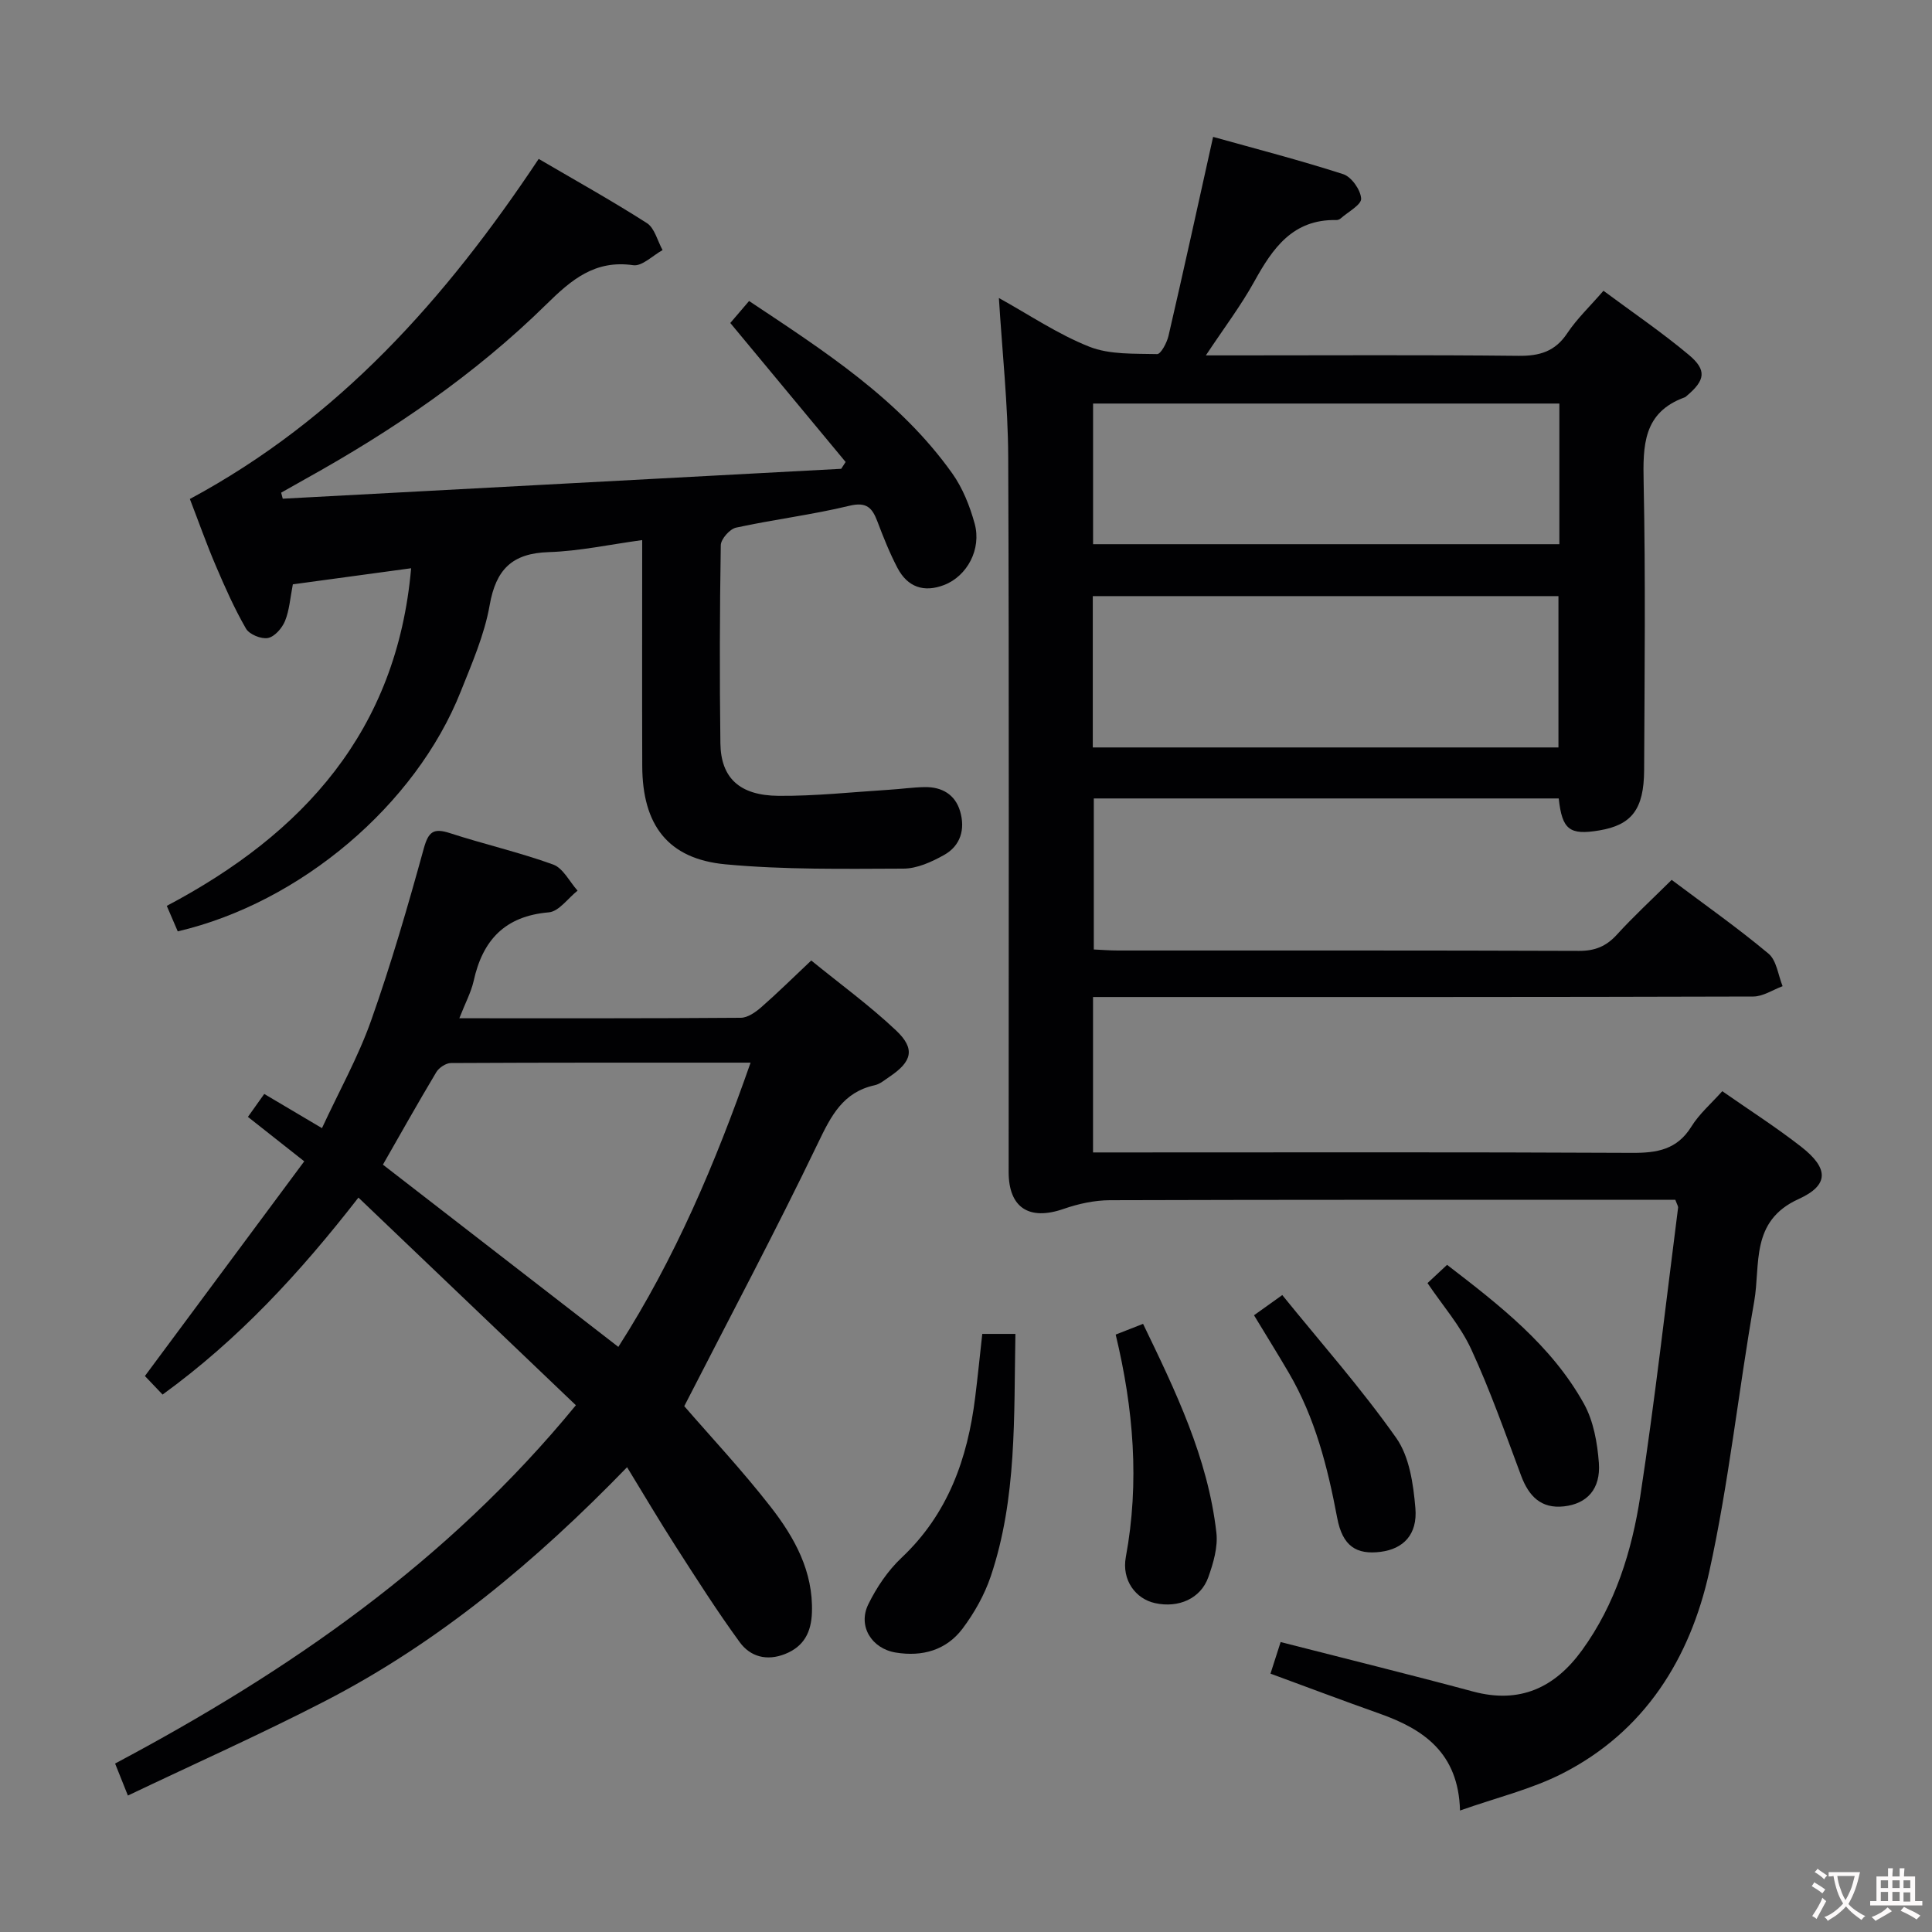 <svg enable-background="new 0 0 400 400" viewBox="0 0 400 400" xmlns="http://www.w3.org/2000/svg"><rect x="0" y="0" width="400" height="400" fill="#808080" stroke="none"/><g fill="#010103"><path d="m346.1 182.17c6.89 5.17 13.7 9.96 20.06 15.28 1.67 1.4 1.98 4.44 2.91 6.73-2.02.75-4.04 2.13-6.07 2.14-43.5.13-86.99.1-130.49.1-1.97 0-3.94 0-6.21 0v32.18h6.09c35.16 0 70.33-.09 105.49.09 5.18.03 9.34-.66 12.3-5.44 1.64-2.64 4.11-4.77 6.4-7.33 5.49 3.84 11.1 7.42 16.32 11.49 5.7 4.45 5.88 7.94-.54 10.85-10.04 4.56-7.83 13.56-9.17 21.19-3.28 18.63-5.24 37.53-9.31 55.97-3.97 17.95-13.37 33.1-30.44 41.78-6.41 3.26-13.61 4.98-21.16 7.65-.32-11.93-7.52-16.83-16.67-20.07-7.49-2.65-14.92-5.46-22.57-8.27.71-2.23 1.4-4.37 2.1-6.54 13.54 3.47 26.72 6.71 39.83 10.24 9.69 2.6 16.93-.78 22.56-8.53 6.91-9.52 10.33-20.55 12.07-31.9 3.03-19.85 5.28-39.82 7.83-59.74.04-.29-.2-.62-.57-1.63-1.68 0-3.62 0-5.56 0-37.16 0-74.33-.04-111.49.08-3.21.01-6.55.74-9.6 1.8-7.12 2.48-11.38-.22-11.38-7.65-.01-49.33.11-98.66-.09-147.99-.05-10.89-1.24-21.77-1.93-32.95 6.18 3.41 12.16 7.48 18.72 10.08 4.24 1.68 9.32 1.41 14.04 1.53.77.02 2.03-2.36 2.36-3.79 3.1-13.39 6.04-26.82 9.23-41.18 8.65 2.42 17.89 4.8 26.94 7.72 1.7.55 3.6 3.24 3.71 5.05.08 1.28-2.7 2.75-4.22 4.1-.23.21-.61.36-.92.35-9.01-.19-13.17 5.83-16.99 12.74-2.77 5.01-6.27 9.62-10.02 15.28h6.22c19.5 0 39-.12 58.5.09 4.38.05 7.59-.89 10.11-4.69 2-3 4.69-5.54 7.49-8.78 6.05 4.49 12.09 8.6 17.66 13.26 3.8 3.18 3.41 5.28-.43 8.51-.13.11-.25.24-.4.29-8.64 3.13-8.67 9.98-8.51 17.69.41 19.82.19 39.66.1 59.49-.04 8.15-2.6 11.37-9.29 12.49-6.15 1.03-7.69-.14-8.39-6.62-31.92 0-63.88 0-96.26 0v31.27c1.72.08 3.34.21 4.97.21 31.83.01 63.66-.04 95.49.08 3.29.01 5.61-.93 7.81-3.33 3.44-3.78 7.24-7.28 11.37-11.37zm-23.44-27.42c0-10.62 0-20.98 0-31.33-32.35 0-64.35 0-96.41 0v31.33zm.19-71.2c-32.51 0-64.53 0-96.54 0v29.12h96.54c0-9.8 0-19.26 0-29.12z"/><path d="m95.1 210.82c20 0 39.14.05 58.28-.1 1.41-.01 3.03-1.14 4.19-2.15 3.38-2.95 6.57-6.11 10.39-9.71 5.9 4.81 12.06 9.29 17.56 14.48 4.04 3.82 3.32 6.46-1.39 9.61-.96.64-1.93 1.49-3.01 1.73-6.6 1.44-9.05 6.33-11.76 11.97-8.77 18.24-18.29 36.12-27.69 54.48 5.43 6.28 12.02 13.31 17.91 20.88 4.92 6.32 8.82 13.34 8.52 21.86-.14 4.01-1.61 7-5.55 8.57-3.79 1.51-7.2.57-9.39-2.43-4.68-6.41-8.95-13.13-13.24-19.81-3.4-5.29-6.59-10.71-10.09-16.43-18.89 19.49-39.01 36.29-62.59 48.45-13.26 6.84-26.91 12.92-40.76 19.53-1.03-2.57-1.75-4.38-2.65-6.63 35.84-19.04 68.78-41.7 95.4-74.18-15.04-14.36-29.8-28.45-45.02-42.99-12.17 15.66-24.86 29.39-40.55 40.78-1.31-1.37-2.61-2.73-3.66-3.84 11.04-14.88 21.89-29.49 32.99-44.45-4.32-3.41-7.81-6.16-11.66-9.2 1.08-1.51 2.09-2.93 3.38-4.75 3.82 2.27 7.48 4.43 11.95 7.08 3.52-7.6 7.49-14.7 10.17-22.26 4.14-11.7 7.61-23.66 10.91-35.64.97-3.52 2.04-4.27 5.41-3.18 7.08 2.3 14.38 3.97 21.37 6.5 2.07.75 3.39 3.55 5.06 5.41-1.98 1.56-3.86 4.31-5.95 4.49-9.1.77-13.71 5.75-15.57 14.23-.55 2.39-1.76 4.61-2.96 7.7zm32.92 68.04c11.71-18.26 20.09-38 27.38-58.85-21.14 0-41.59-.03-62.05.08-1.03.01-2.46.96-3.02 1.89-3.82 6.39-7.47 12.89-11.05 19.15 16.1 12.46 32.12 24.86 48.74 37.73z"/><path d="m39.31 103.31c30.84-16.58 52.99-41.5 72.22-70.41 7.44 4.36 15.07 8.6 22.4 13.29 1.61 1.03 2.19 3.68 3.25 5.59-2.03 1.11-4.24 3.39-6.07 3.13-7.92-1.15-12.8 2.99-17.96 8.07-14.8 14.56-31.85 26.15-49.96 36.21-1.67.93-3.32 1.87-4.98 2.81.11.42.22.84.33 1.25 38.54-2.06 77.08-4.13 115.62-6.19.31-.47.61-.94.92-1.41-7.89-9.51-15.79-19.02-23.88-28.78 1.03-1.21 2.3-2.69 3.89-4.55 15.57 10.37 31.13 20.32 42.07 35.7 2.16 3.04 3.63 6.75 4.63 10.38 1.46 5.31-1.56 10.87-6.3 12.71-4.21 1.63-7.6.44-9.68-3.53-1.61-3.07-2.91-6.33-4.14-9.58-1.07-2.83-2.21-4.16-5.83-3.28-7.73 1.87-15.67 2.83-23.44 4.52-1.31.28-3.15 2.37-3.17 3.65-.22 13.66-.26 27.33-.08 40.99.09 7.16 3.94 10.83 12.05 10.89 7.63.06 15.26-.78 22.89-1.26 2.48-.15 4.95-.52 7.43-.55 3.5-.04 6.22 1.53 7.25 4.97 1.11 3.72.13 7.17-3.32 9.09-2.55 1.43-5.58 2.81-8.4 2.82-12.28.04-24.63.25-36.84-.89-11.92-1.11-17.2-8.12-17.24-20.36-.05-15.31-.01-30.61-.01-46.77-6.73.91-13.02 2.29-19.36 2.49-7.57.24-10.92 3.58-12.22 10.98-1.08 6.14-3.67 12.06-6 17.91-9.33 23.47-33.18 43.69-58.58 49.63-.66-1.52-1.34-3.12-2.27-5.28 28.25-14.92 47.64-36.21 50.59-69.9-8.16 1.11-16.3 2.22-24.49 3.33-.55 2.8-.71 5.35-1.62 7.59-.6 1.47-2.14 3.25-3.53 3.52s-3.86-.74-4.55-1.94c-2.39-4.14-4.35-8.56-6.23-12.97-1.94-4.52-3.58-9.19-5.39-13.87z"/><path d="m210.23 276.17c-.33 17.16.34 34-5.1 50.18-1.3 3.85-3.41 7.6-5.86 10.86-3.37 4.45-8.32 5.84-13.83 4.93-4.96-.81-7.88-5.46-5.67-9.98 1.72-3.51 4.05-6.97 6.88-9.64 9.63-9.07 13.68-20.53 15.25-33.21.53-4.26.96-8.54 1.47-13.14z"/><path d="m230.99 276.31c1.94-.76 3.61-1.41 5.67-2.22 6.69 13.86 13.42 27.7 15.18 43.24.34 2.98-.63 6.29-1.67 9.21-1.58 4.44-6.17 6.44-11.03 5.37-4.02-.88-6.93-4.75-6.05-9.54 2.86-15.46 1.6-30.7-2.1-46.06z"/><path d="m295.55 265.65c1.31-1.23 2.51-2.35 4.05-3.78 10.81 8.32 21.59 16.63 28.33 28.75 1.99 3.58 2.79 8.1 3.1 12.27.39 5.39-2.44 8.46-7.25 8.99-4.73.52-7.26-2.12-8.84-6.33-3.29-8.79-6.4-17.67-10.33-26.18-2.25-4.89-5.95-9.1-9.06-13.72z"/><path d="m259.63 272.31c1.75-1.25 3.21-2.3 5.85-4.18 8 9.88 16.37 19.33 23.6 29.59 2.73 3.88 3.54 9.55 3.96 14.52.47 5.5-2.52 8.45-7.19 9.05-4.99.63-7.89-1.13-9-7.04-1.98-10.5-4.57-20.71-10.01-30.01-2.25-3.86-4.62-7.64-7.21-11.93z"/></g><path d="m377.9 391.2c-.2.3-.4.5-.6.8-.7-.6-1.4-1-2.2-1.5.2-.3.4-.5.5-.8.6.4 1.4.8 2.3 1.5zm-1.8 6.1c-.2-.2-.5-.4-.9-.6.4-.6.8-1.2 1.2-1.9s.7-1.3.9-1.9c.3.3.5.5.8.7-.7 1.3-1.4 2.6-2 3.7zm2.2-9c-.3.3-.5.5-.6.8-.6-.6-1.3-1.1-2-1.5.3-.3.5-.5.6-.7.6.5 1.3.9 2 1.4zm.3.2v-.9h2 4.5c-.3 1.3-.6 2.5-1 3.6s-.9 2.1-1.4 3c.4.5 1 1 1.6 1.4s1.2.8 1.9 1.1c-.3.2-.5.4-.8.8-.4-.3-1-.7-1.6-1.2s-1.2-1.1-1.6-1.6c-.5.6-1.1 1.1-1.7 1.6s-1.4.9-2.1 1.4c-.1-.3-.3-.5-.7-.8.6-.2 1.2-.5 1.9-1s1.4-1.1 2-1.8c-.5-.8-.9-1.6-1.2-2.5s-.6-2-.8-3.2c-.4.1-.7.1-1 .1zm2.5 2.7c.3 1 .7 1.7 1 2.2.3-.5.6-1.1 1-2s.6-1.9.9-3h-3.2-.4c.1.9.3 1.8.7 2.8z" fill="#fcfafa"/><path d="m396.5 388.5v1.5 3.6h1.5v.9c-.4 0-1 0-1.7 0h-7.9c-.5 0-.9 0-1.2 0v-.9h1.3v-3.5c0-.7 0-1.2 0-1.6h2.4c0-.8 0-1.4 0-1.7h1c0 .3-.1.8-.1 1.7h1.5c0-.8 0-1.4 0-1.7h1c0 .3-.1.9-.1 1.7zm-8.2 9.2c-.2-.3-.5-.5-.8-.8.8-.3 1.4-.6 1.9-.9s1-.7 1.4-1.1c.3.3.6.5.9.8-1.6 1-2.8 1.6-3.4 2zm2.6-6.8v-1.6h-1.5v1.6zm0 2.7v-1.9h-1.5v1.9zm2.4-2.7v-1.6h-1.5v1.6zm0 2.7v-1.9h-1.5v1.9zm.2 2 .7-.8c.4.2.9.5 1.6.8s1.3.7 1.8 1c-.3.3-.5.5-.8.8-.4-.3-1.5-1-3.3-1.8zm2-4.7v-1.6h-1.4v1.6zm0 2.8v-1.9h-1.4v1.9z" fill="#fcfafa"/></svg>